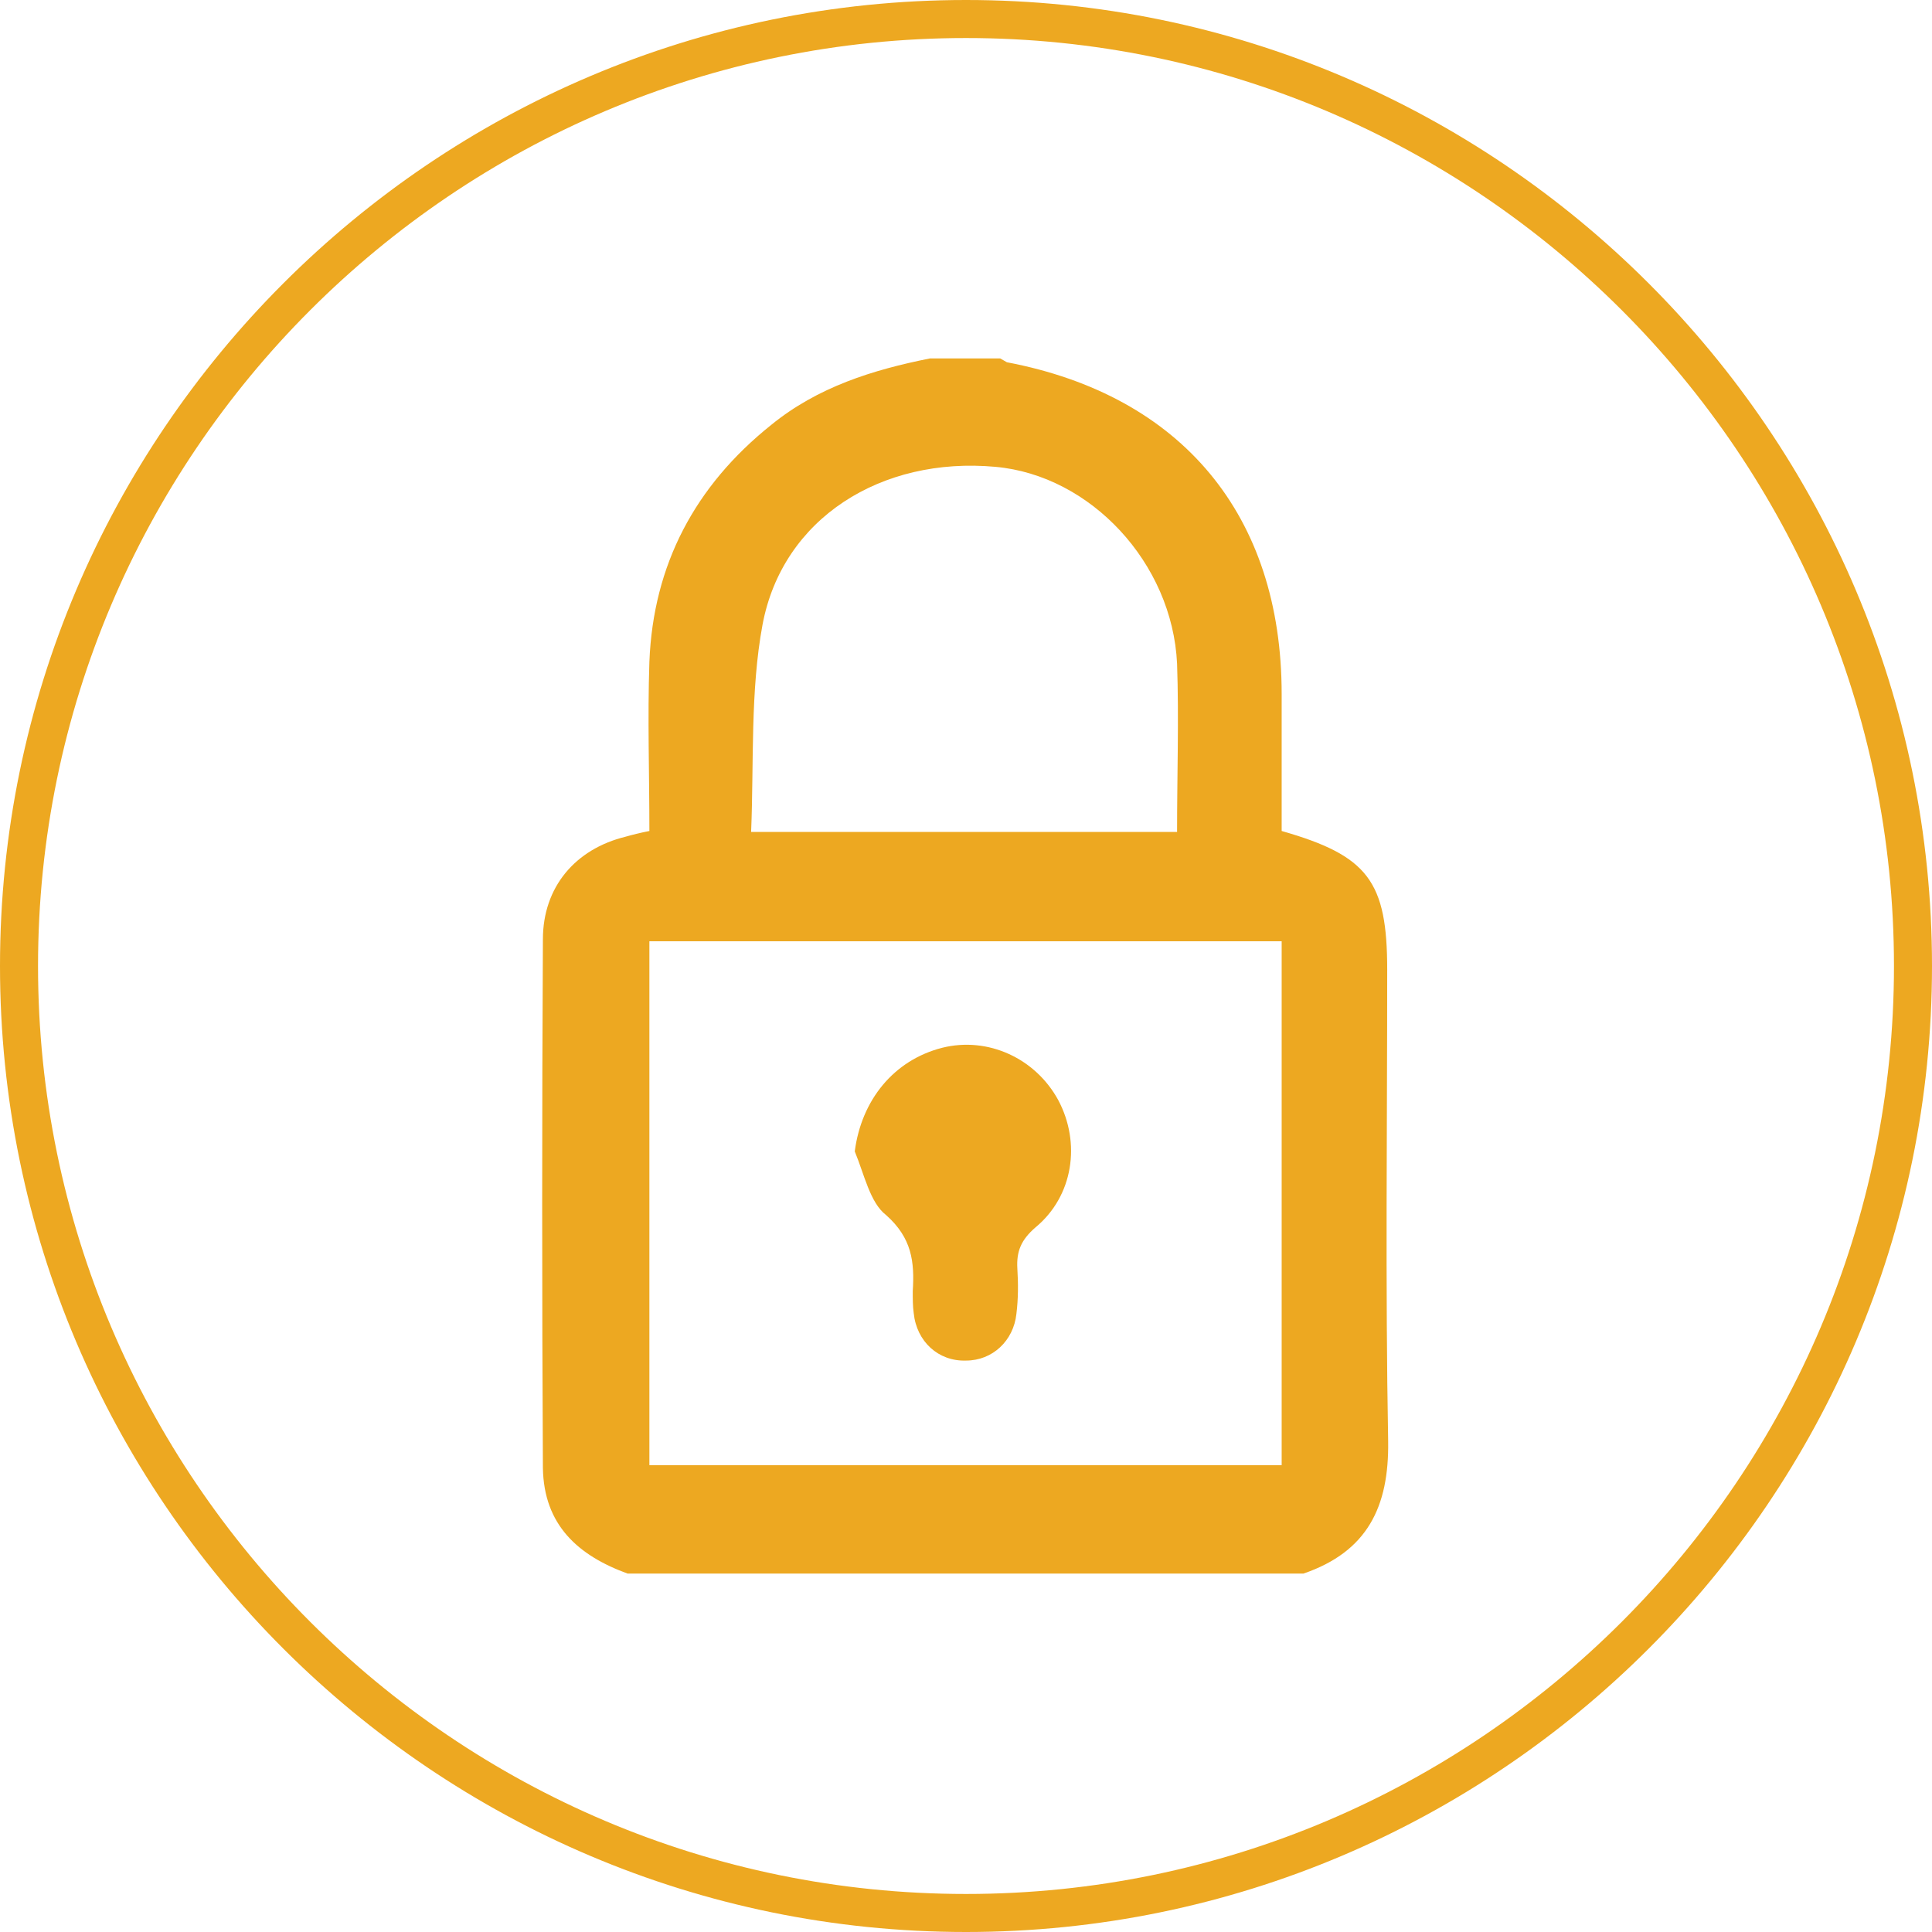 <?xml version="1.0" encoding="utf-8"?>
<!-- Generator: Adobe Illustrator 19.0.0, SVG Export Plug-In . SVG Version: 6.00 Build 0)  -->
<svg version="1.1" id="Layer_1" xmlns="http://www.w3.org/2000/svg" xmlns:xlink="http://www.w3.org/1999/xlink" x="0px" y="0px"
	 width="203.2px" height="203.2px" viewBox="0 0 203.2 203.2" style="enable-background:new 0 0 203.2 203.2;" xml:space="preserve"
	>
<style type="text/css">
	.st0{fill:#EDA821;}
</style>
<g>
	<g>
		<path class="st0" d="M101.6,203.2C45.6,203.2,0,157.6,0,101.6S45.6,0,101.6,0c56,0,101.6,45.6,101.6,101.6
			S157.6,203.2,101.6,203.2z M101.6,4C47.8,4,4,47.8,4,101.6c0,53.8,43.8,97.6,97.6,97.6c53.8,0,97.6-43.8,97.6-97.6
			C199.2,47.8,155.4,4,101.6,4z"/>
	</g>
	<g>
		<path class="st0" d="M137.1,165.5H66c-5.2-1.9-8.8-5.1-8.9-11.1c-0.1-18.5-0.1-37.1,0-55.6c0-5.5,3.4-9.5,8.7-10.8
			c0.7-0.2,1.5-0.4,2.5-0.6c0-5.9-0.2-11.9,0-17.8c0.4-10.2,4.8-18.5,12.8-24.9c4.9-4,10.7-5.8,16.7-7h7.4c0.2,0.1,0.5,0.3,0.7,0.4
			c18.4,3.5,28.9,16.1,28.9,34.9c0,4.8,0,9.6,0,14.4c9.1,2.6,11.1,5.3,11.1,14.6c0,16.5-0.2,33.1,0.1,49.6
			C146.1,158.5,143.8,163.2,137.1,165.5 M134.8,99H68.3v55.1h66.5V99z M123.8,87.5c0-6.1,0.2-11.9,0-17.7
			c-0.5-10.6-9.1-19.8-19.1-20.7c-12-1.1-22.4,5.4-24.5,16.6c-1.3,7-0.9,14.4-1.2,21.8H123.8z"/>
	</g>
	<g>
		<path class="st0" d="M89.9,121.1c0.7-5.4,4.1-9.6,9.2-10.9c4.8-1.2,9.8,1.1,12.2,5.5c2.4,4.5,1.6,10.1-2.4,13.4
			c-1.5,1.3-2,2.5-1.9,4.3c0.1,1.6,0.1,3.2-0.1,4.8c-0.3,2.8-2.5,4.9-5.3,4.9c-2.9,0.1-5.2-2-5.5-5c-0.1-0.7-0.1-1.5-0.1-2.3
			c0.2-3.1-0.1-5.6-2.8-8C91.5,126.5,90.9,123.5,89.9,121.1"/>
	</g>
</g>
</svg>

